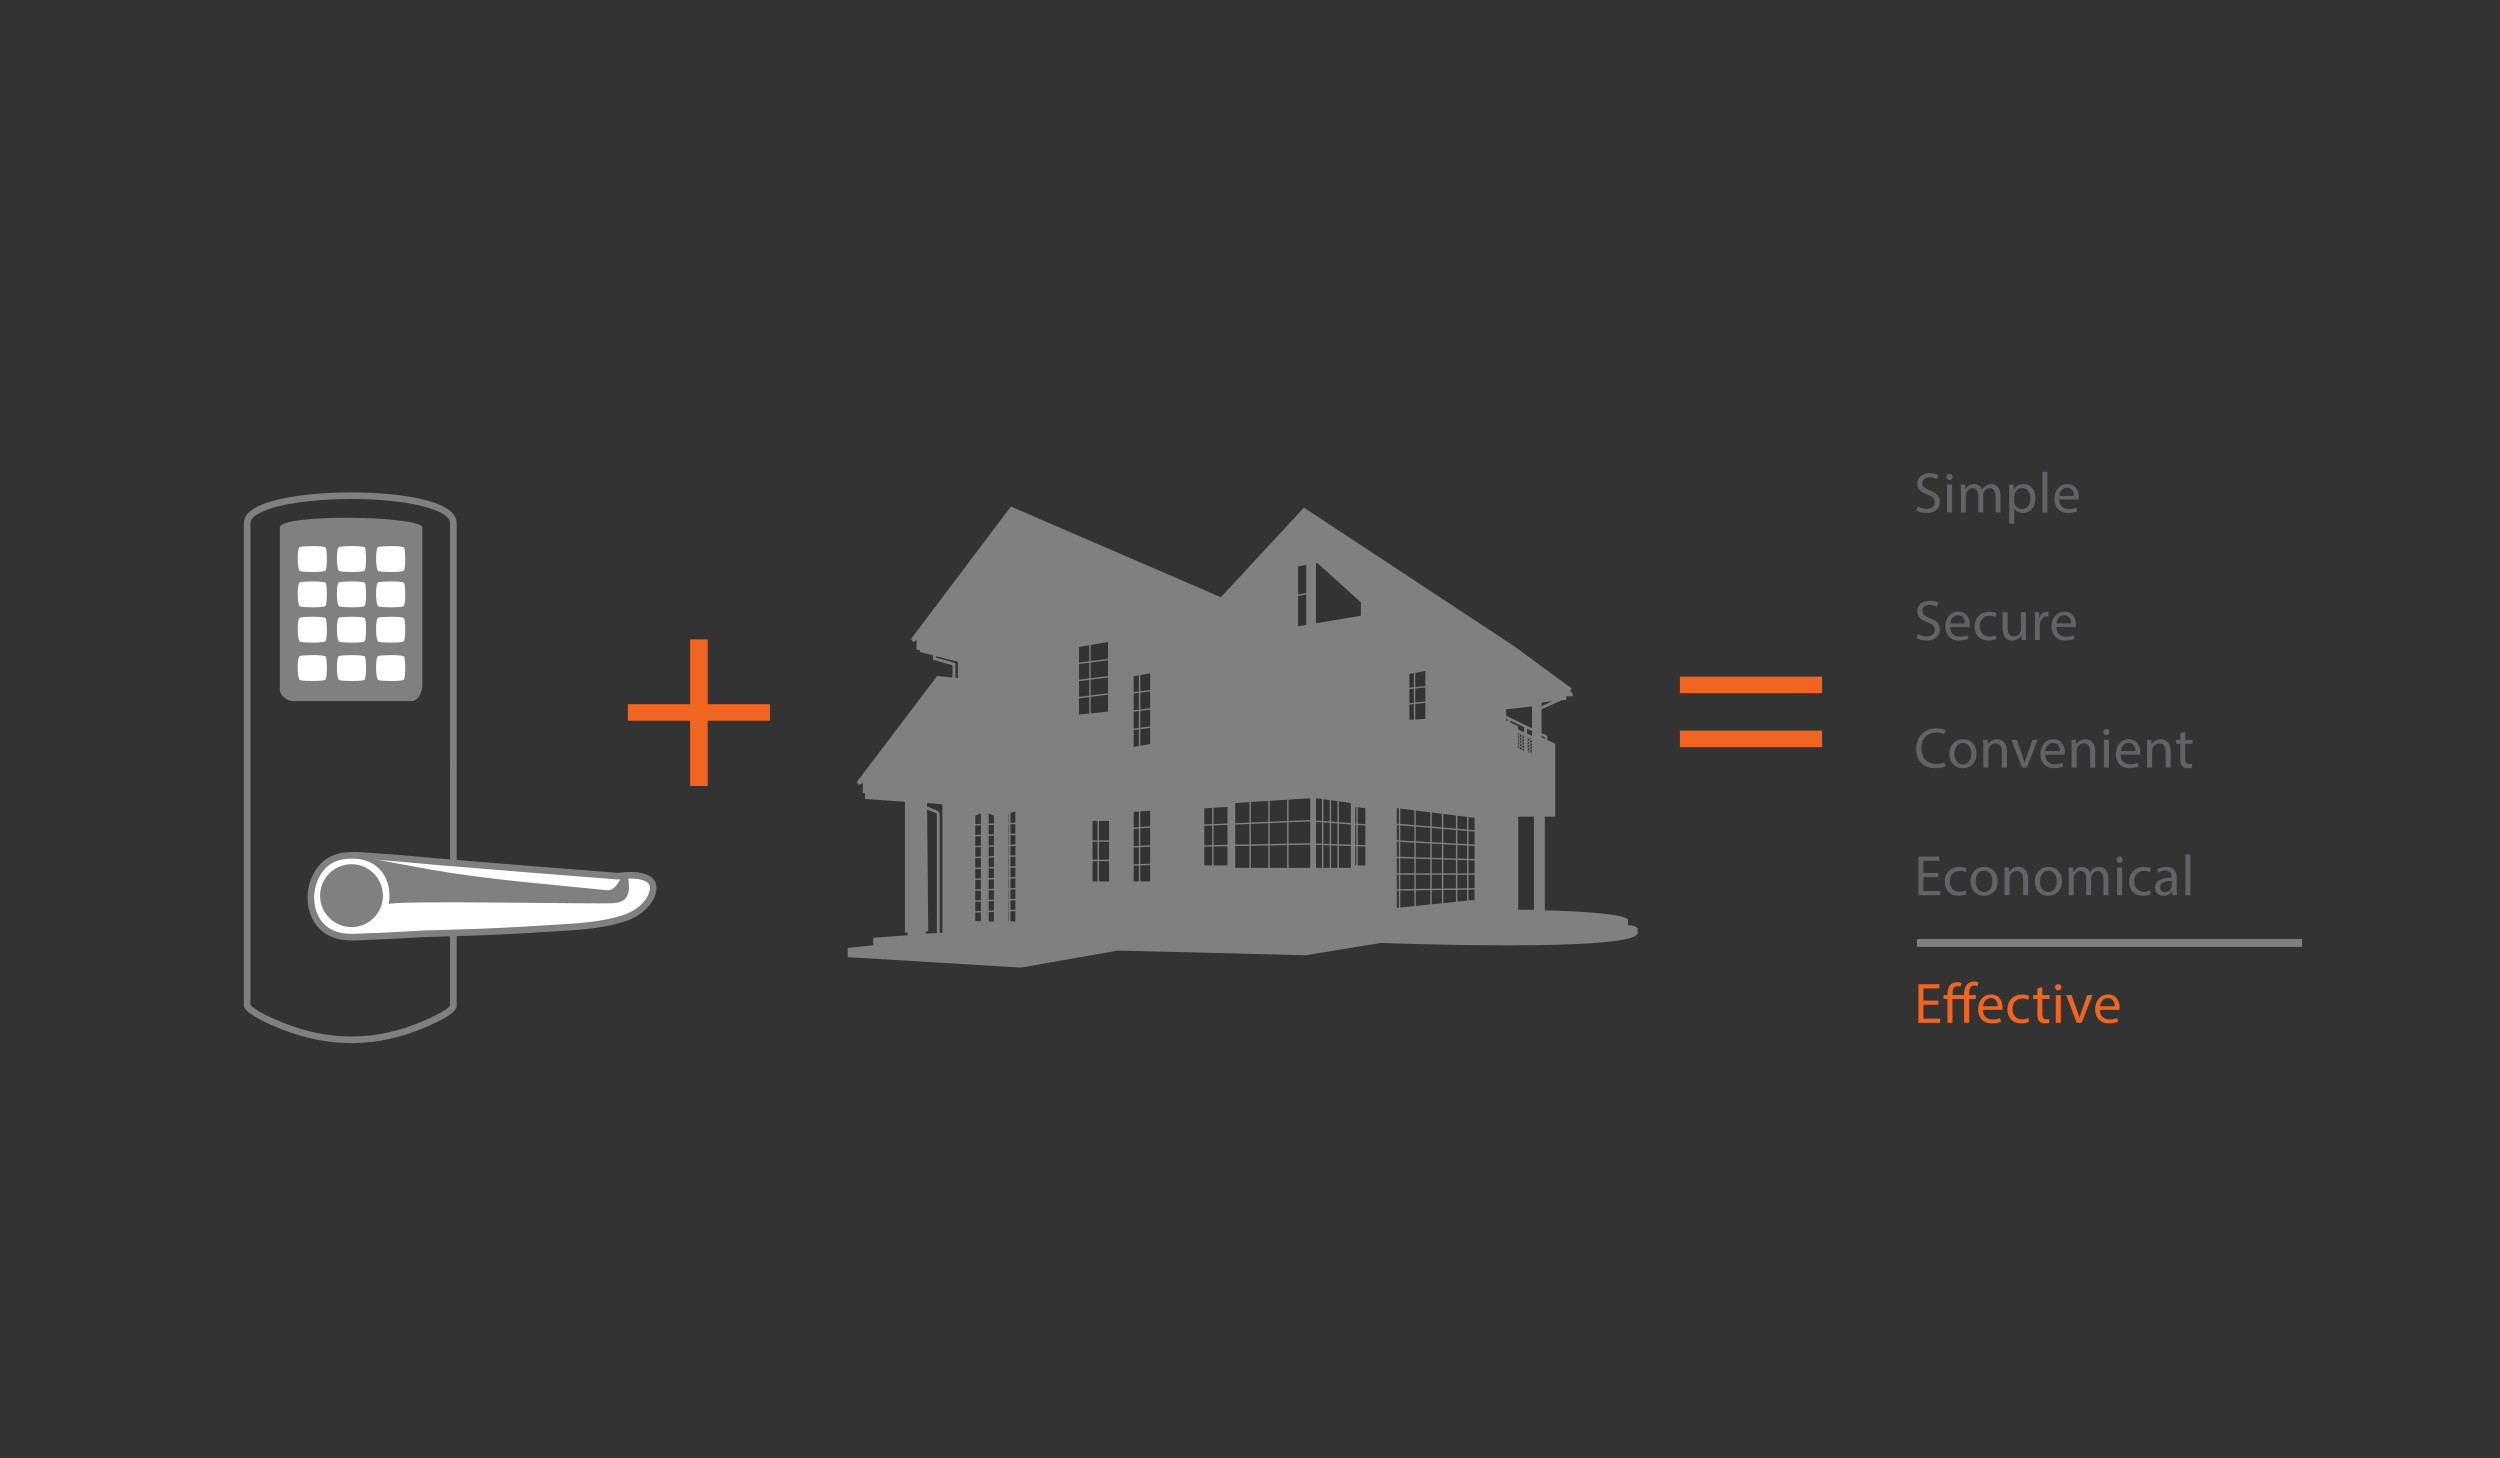 <?xml version="1.0" encoding="utf-8"?>
<!-- Generator: Adobe Illustrator 16.0.0, SVG Export Plug-In . SVG Version: 6.00 Build 0)  -->
<!DOCTYPE svg PUBLIC "-//W3C//DTD SVG 1.1//EN" "http://www.w3.org/Graphics/SVG/1.1/DTD/svg11.dtd">
<svg version="1.1" id="Layer_1" xmlns="http://www.w3.org/2000/svg" xmlns:xlink="http://www.w3.org/1999/xlink" viewBox="0 0 960 560" xml:space="preserve">
<rect x="0" y="0" width="960" height="560" fill="#333333" stroke="none"/>
<g>
	<path fill="#626366" d="M736.41,194.432c0.859,0.528,2.113,0.968,3.434,0.968c1.957,0,3.102-1.034,3.102-2.53
		c0-1.386-0.791-2.178-2.795-2.948c-2.42-0.858-3.916-2.112-3.916-4.203c0-2.311,1.914-4.027,4.797-4.027
		c1.518,0,2.619,0.352,3.279,0.726l-0.529,1.563c-0.484-0.264-1.475-0.704-2.816-0.704c-2.023,0-2.793,1.21-2.793,2.222
		c0,1.386,0.9,2.068,2.947,2.86c2.508,0.968,3.785,2.178,3.785,4.356c0,2.289-1.695,4.269-5.193,4.269
		c-1.43,0-2.992-0.418-3.785-0.946L736.41,194.432z"/>
	<path fill="#626366" d="M749.809,183.123c0.021,0.66-0.461,1.188-1.232,1.188c-0.682,0-1.166-0.528-1.166-1.188
		c0-0.682,0.506-1.21,1.211-1.21C749.348,181.913,749.809,182.44,749.809,183.123z M747.652,196.765v-10.649h1.938v10.649H747.652z"
		/>
	<path fill="#626366" d="M752.998,188.998c0-1.1-0.021-2.002-0.088-2.882h1.695l0.088,1.716h0.064
		c0.596-1.012,1.586-1.958,3.346-1.958c1.451,0,2.553,0.88,3.014,2.134h0.045c0.33-0.594,0.748-1.056,1.188-1.386
		c0.639-0.484,1.342-0.748,2.354-0.748c1.408,0,3.5,0.924,3.5,4.621v6.271h-1.893v-6.029c0-2.046-0.748-3.278-2.311-3.278
		c-1.1,0-1.959,0.814-2.289,1.76c-0.088,0.264-0.154,0.616-0.154,0.968v6.579h-1.891v-6.381c0-1.694-0.748-2.926-2.223-2.926
		c-1.211,0-2.09,0.968-2.398,1.936c-0.109,0.286-0.154,0.616-0.154,0.946v6.425h-1.893V188.998z"/>
	<path fill="#626366" d="M771.545,189.592c0-1.364-0.045-2.464-0.088-3.477h1.738l0.088,1.826h0.043
		c0.793-1.298,2.047-2.068,3.785-2.068c2.574,0,4.51,2.178,4.51,5.413c0,3.829-2.332,5.721-4.84,5.721
		c-1.408,0-2.641-0.616-3.279-1.672h-0.043v5.787h-1.914V189.592z M773.459,192.43c0,0.286,0.043,0.55,0.088,0.792
		c0.352,1.342,1.518,2.266,2.904,2.266c2.047,0,3.234-1.672,3.234-4.114c0-2.134-1.123-3.961-3.168-3.961
		c-1.32,0-2.553,0.946-2.928,2.398c-0.064,0.242-0.131,0.528-0.131,0.792V192.43z"/>
	<path fill="#626366" d="M784.26,181.143h1.938v15.622h-1.938V181.143z"/>
	<path fill="#626366" d="M790.729,191.792c0.043,2.618,1.715,3.696,3.652,3.696c1.385,0,2.223-0.242,2.947-0.55l0.33,1.386
		c-0.682,0.308-1.848,0.66-3.541,0.66c-3.279,0-5.238-2.157-5.238-5.369s1.893-5.743,4.996-5.743c3.477,0,4.4,3.059,4.4,5.017
		c0,0.396-0.045,0.704-0.066,0.902H790.729z M796.404,190.406c0.021-1.232-0.506-3.146-2.684-3.146
		c-1.959,0-2.816,1.804-2.971,3.146H796.404z"/>
	<path fill="#626366" d="M736.41,243.432c0.859,0.528,2.113,0.968,3.434,0.968c1.957,0,3.102-1.034,3.102-2.53
		c0-1.386-0.791-2.178-2.795-2.948c-2.42-0.858-3.916-2.112-3.916-4.203c0-2.311,1.914-4.027,4.797-4.027
		c1.518,0,2.619,0.352,3.279,0.726l-0.529,1.563c-0.484-0.264-1.475-0.704-2.816-0.704c-2.023,0-2.793,1.21-2.793,2.222
		c0,1.386,0.9,2.068,2.947,2.86c2.508,0.968,3.785,2.178,3.785,4.356c0,2.289-1.695,4.269-5.193,4.269
		c-1.43,0-2.992-0.418-3.785-0.946L736.41,243.432z"/>
	<path fill="#626366" d="M748.863,240.792c0.043,2.618,1.715,3.696,3.652,3.696c1.385,0,2.223-0.242,2.947-0.55l0.33,1.386
		c-0.682,0.308-1.848,0.66-3.541,0.66c-3.279,0-5.238-2.157-5.238-5.369s1.893-5.743,4.996-5.743c3.477,0,4.4,3.059,4.4,5.017
		c0,0.396-0.045,0.704-0.066,0.902H748.863z M754.539,239.406c0.021-1.232-0.506-3.146-2.684-3.146
		c-1.959,0-2.816,1.804-2.971,3.146H754.539z"/>
	<path fill="#626366" d="M766.596,245.369c-0.506,0.264-1.629,0.616-3.059,0.616c-3.213,0-5.303-2.179-5.303-5.435
		c0-3.278,2.244-5.655,5.721-5.655c1.145,0,2.156,0.286,2.684,0.55l-0.439,1.496c-0.463-0.264-1.188-0.506-2.244-0.506
		c-2.443,0-3.764,1.804-3.764,4.026c0,2.464,1.586,3.982,3.697,3.982c1.1,0,1.826-0.286,2.377-0.528L766.596,245.369z"/>
	<path fill="#626366" d="M777.969,242.86c0,1.1,0.021,2.068,0.088,2.904h-1.715l-0.111-1.738h-0.043
		c-0.506,0.858-1.629,1.98-3.521,1.98c-1.672,0-3.674-0.924-3.674-4.665v-6.227h1.936v5.896c0,2.024,0.617,3.389,2.377,3.389
		c1.299,0,2.199-0.902,2.553-1.76c0.109-0.286,0.176-0.638,0.176-0.99v-6.535h1.936V242.86z"/>
	<path fill="#626366" d="M781.379,238.438c0-1.254-0.023-2.332-0.088-3.322h1.693l0.066,2.09h0.088
		c0.484-1.43,1.65-2.333,2.947-2.333c0.221,0,0.375,0.022,0.551,0.066v1.826c-0.197-0.044-0.396-0.066-0.66-0.066
		c-1.363,0-2.332,1.034-2.596,2.486c-0.045,0.264-0.088,0.572-0.088,0.902v5.677h-1.914V238.438z"/>
	<path fill="#626366" d="M789.629,240.792c0.043,2.618,1.715,3.696,3.652,3.696c1.385,0,2.223-0.242,2.947-0.55l0.33,1.386
		c-0.682,0.308-1.848,0.66-3.541,0.66c-3.279,0-5.238-2.157-5.238-5.369s1.893-5.743,4.996-5.743c3.477,0,4.4,3.059,4.4,5.017
		c0,0.396-0.045,0.704-0.066,0.902H789.629z M795.305,239.406c0.021-1.232-0.506-3.146-2.684-3.146
		c-1.959,0-2.816,1.804-2.971,3.146H795.305z"/>
	<path fill="#626366" d="M747.039,294.281c-0.705,0.352-2.113,0.703-3.918,0.703c-4.18,0-7.326-2.641-7.326-7.503
		c0-4.643,3.146-7.789,7.744-7.789c1.85,0,3.016,0.396,3.521,0.66l-0.463,1.563c-0.727-0.353-1.76-0.616-2.992-0.616
		c-3.477,0-5.787,2.223-5.787,6.117c0,3.63,2.09,5.963,5.699,5.963c1.166,0,2.354-0.242,3.125-0.617L747.039,294.281z"/>
	<path fill="#626366" d="M758.961,289.352c0,3.939-2.727,5.655-5.303,5.655c-2.881,0-5.104-2.112-5.104-5.479
		c0-3.564,2.332-5.654,5.281-5.654C756.895,283.873,758.961,286.096,758.961,289.352z M750.512,289.462
		c0,2.333,1.344,4.093,3.236,4.093c1.848,0,3.234-1.738,3.234-4.137c0-1.805-0.902-4.093-3.191-4.093
		S750.512,287.438,750.512,289.462z"/>
	<path fill="#626366" d="M761.602,286.998c0-1.101-0.023-2.003-0.088-2.883h1.715l0.111,1.76h0.043
		c0.529-1.012,1.76-2.002,3.521-2.002c1.473,0,3.762,0.881,3.762,4.533v6.358h-1.936v-6.139c0-1.716-0.639-3.146-2.465-3.146
		c-1.275,0-2.266,0.901-2.596,1.979c-0.088,0.242-0.133,0.572-0.133,0.902v6.403h-1.936V286.998z"/>
	<path fill="#626366" d="M774.471,284.115l2.09,5.984c0.354,0.969,0.639,1.849,0.859,2.729h0.066c0.24-0.88,0.549-1.76,0.9-2.729
		l2.068-5.984h2.025l-4.182,10.649h-1.848l-4.049-10.649H774.471z"/>
	<path fill="#626366" d="M785.361,289.792c0.043,2.618,1.715,3.696,3.652,3.696c1.385,0,2.223-0.242,2.947-0.55l0.33,1.386
		c-0.682,0.309-1.848,0.66-3.541,0.66c-3.279,0-5.238-2.156-5.238-5.369c0-3.212,1.893-5.742,4.996-5.742
		c3.477,0,4.4,3.059,4.4,5.017c0,0.396-0.045,0.704-0.066,0.902H785.361z M791.037,288.406c0.021-1.232-0.506-3.146-2.684-3.146
		c-1.959,0-2.816,1.804-2.971,3.146H791.037z"/>
	<path fill="#626366" d="M795.502,286.998c0-1.101-0.021-2.003-0.088-2.883h1.717l0.109,1.76h0.045
		c0.527-1.012,1.76-2.002,3.52-2.002c1.475,0,3.764,0.881,3.764,4.533v6.358h-1.938v-6.139c0-1.716-0.637-3.146-2.465-3.146
		c-1.275,0-2.266,0.901-2.596,1.979c-0.088,0.242-0.131,0.572-0.131,0.902v6.403h-1.938V286.998z"/>
	<path fill="#626366" d="M810.066,281.123c0.021,0.66-0.461,1.188-1.232,1.188c-0.682,0-1.166-0.527-1.166-1.188
		c0-0.683,0.506-1.21,1.211-1.21C809.605,279.913,810.066,280.44,810.066,281.123z M807.91,294.765v-10.649h1.938v10.649H807.91z"/>
	<path fill="#626366" d="M814.334,289.792c0.045,2.618,1.717,3.696,3.652,3.696c1.387,0,2.223-0.242,2.949-0.55l0.33,1.386
		c-0.682,0.309-1.848,0.66-3.543,0.66c-3.279,0-5.236-2.156-5.236-5.369c0-3.212,1.893-5.742,4.994-5.742
		c3.477,0,4.4,3.059,4.4,5.017c0,0.396-0.043,0.704-0.066,0.902H814.334z M820.012,288.406c0.021-1.232-0.506-3.146-2.686-3.146
		c-1.957,0-2.816,1.804-2.971,3.146H820.012z"/>
	<path fill="#626366" d="M824.477,286.998c0-1.101-0.023-2.003-0.088-2.883h1.715l0.111,1.76h0.043
		c0.529-1.012,1.76-2.002,3.521-2.002c1.473,0,3.762,0.881,3.762,4.533v6.358h-1.936v-6.139c0-1.716-0.639-3.146-2.465-3.146
		c-1.275,0-2.266,0.901-2.596,1.979c-0.088,0.242-0.133,0.572-0.133,0.902v6.403h-1.936V286.998z"/>
	<path fill="#626366" d="M839.129,281.057v3.059h2.771v1.475h-2.771v5.742c0,1.32,0.373,2.068,1.451,2.068
		c0.506,0,0.881-0.066,1.123-0.132l0.088,1.452c-0.375,0.154-0.969,0.264-1.717,0.264c-0.902,0-1.627-0.285-2.09-0.814
		c-0.551-0.571-0.748-1.518-0.748-2.771v-5.809h-1.65v-1.475h1.65v-2.553L839.129,281.057z"/>
	<path fill="#626366" d="M744.354,336.812h-5.764v5.347h6.424v1.606h-8.34v-14.83h8.01v1.606h-6.094v4.687h5.764V336.812z"/>
	<path fill="#626366" d="M755.133,343.369c-0.506,0.264-1.627,0.615-3.059,0.615c-3.211,0-5.303-2.178-5.303-5.435
		c0-3.278,2.244-5.655,5.721-5.655c1.145,0,2.156,0.287,2.686,0.551l-0.439,1.496c-0.463-0.264-1.189-0.506-2.246-0.506
		c-2.441,0-3.762,1.805-3.762,4.026c0,2.464,1.584,3.982,3.697,3.982c1.1,0,1.826-0.286,2.375-0.528L755.133,343.369z"/>
	<path fill="#626366" d="M767.102,338.352c0,3.939-2.729,5.655-5.303,5.655c-2.883,0-5.105-2.112-5.105-5.479
		c0-3.564,2.334-5.654,5.281-5.654C765.033,332.873,767.102,335.096,767.102,338.352z M758.652,338.462
		c0,2.333,1.342,4.093,3.234,4.093c1.848,0,3.234-1.738,3.234-4.137c0-1.805-0.902-4.093-3.189-4.093
		C759.643,334.325,758.652,336.438,758.652,338.462z"/>
	<path fill="#626366" d="M769.74,335.998c0-1.101-0.021-2.003-0.088-2.883h1.717l0.109,1.76h0.045
		c0.527-1.012,1.76-2.002,3.52-2.002c1.475,0,3.764,0.881,3.764,4.533v6.358h-1.938v-6.139c0-1.716-0.637-3.146-2.465-3.146
		c-1.275,0-2.266,0.901-2.596,1.979c-0.088,0.242-0.131,0.572-0.131,0.902v6.403h-1.938V335.998z"/>
	<path fill="#626366" d="M791.785,338.352c0,3.939-2.727,5.655-5.303,5.655c-2.881,0-5.104-2.112-5.104-5.479
		c0-3.564,2.332-5.654,5.281-5.654C789.719,332.873,791.785,335.096,791.785,338.352z M783.336,338.462
		c0,2.333,1.344,4.093,3.236,4.093c1.848,0,3.234-1.738,3.234-4.137c0-1.805-0.902-4.093-3.191-4.093
		S783.336,336.438,783.336,338.462z"/>
	<path fill="#626366" d="M794.424,335.998c0-1.101-0.021-2.003-0.088-2.883h1.695l0.088,1.717h0.064
		c0.596-1.013,1.586-1.959,3.346-1.959c1.451,0,2.553,0.881,3.014,2.135h0.045c0.33-0.595,0.748-1.057,1.188-1.387
		c0.639-0.484,1.342-0.748,2.354-0.748c1.408,0,3.5,0.924,3.5,4.621v6.271h-1.893v-6.028c0-2.047-0.748-3.279-2.311-3.279
		c-1.1,0-1.959,0.814-2.289,1.761c-0.088,0.264-0.154,0.616-0.154,0.968v6.579h-1.891v-6.381c0-1.694-0.748-2.927-2.223-2.927
		c-1.211,0-2.09,0.969-2.398,1.937c-0.109,0.286-0.154,0.616-0.154,0.946v6.425h-1.893V335.998z"/>
	<path fill="#626366" d="M815.127,330.123c0.021,0.66-0.463,1.188-1.232,1.188c-0.682,0-1.166-0.527-1.166-1.188
		c0-0.683,0.506-1.211,1.209-1.211C814.664,328.912,815.127,329.44,815.127,330.123z M812.971,343.765v-10.649h1.936v10.649H812.971
		z"/>
	<path fill="#626366" d="M825.906,343.369c-0.506,0.264-1.627,0.615-3.059,0.615c-3.211,0-5.303-2.178-5.303-5.435
		c0-3.278,2.244-5.655,5.721-5.655c1.145,0,2.156,0.287,2.686,0.551l-0.439,1.496c-0.463-0.264-1.189-0.506-2.246-0.506
		c-2.441,0-3.762,1.805-3.762,4.026c0,2.464,1.584,3.982,3.697,3.982c1.1,0,1.826-0.286,2.375-0.528L825.906,343.369z"/>
	<path fill="#626366" d="M834.268,343.765l-0.154-1.343h-0.066c-0.594,0.837-1.738,1.585-3.256,1.585
		c-2.156,0-3.256-1.519-3.256-3.059c0-2.574,2.287-3.982,6.402-3.96v-0.221c0-0.88-0.242-2.465-2.42-2.465
		c-0.99,0-2.025,0.309-2.773,0.793l-0.439-1.276c0.879-0.572,2.156-0.946,3.498-0.946c3.256,0,4.049,2.223,4.049,4.356v3.983
		c0,0.924,0.043,1.826,0.176,2.552H834.268z M833.98,338.33c-2.111-0.045-4.51,0.33-4.51,2.398c0,1.254,0.836,1.848,1.826,1.848
		c1.387,0,2.266-0.88,2.574-1.781c0.066-0.199,0.109-0.419,0.109-0.617V338.33z"/>
	<path fill="#626366" d="M839.172,328.143h1.938v15.622h-1.938V328.143z"/>
	<path fill="#F16522" d="M744.354,385.812h-5.764v5.347h6.424v1.606h-8.34v-14.83h8.01v1.606h-6.094v4.687h5.764V385.812z"/>
	<path fill="#F16522" d="M754.209,392.765v-9.175h-4.467v9.175h-1.914v-9.175h-1.496v-1.475h1.496v-0.352
		c0-1.497,0.352-2.795,1.188-3.631c0.617-0.616,1.496-0.99,2.686-0.99c0.615,0,1.188,0.197,1.518,0.374l-0.396,1.431
		c-0.285-0.133-0.703-0.265-1.143-0.265c-1.52,0-1.938,1.298-1.938,2.97v0.463h4.467v-0.506c0-1.496,0.352-2.861,1.254-3.719
		c0.727-0.704,1.695-0.99,2.574-0.99c0.705,0,1.277,0.154,1.65,0.309l-0.242,1.496c-0.307-0.133-0.682-0.242-1.254-0.242
		c-1.629,0-2.068,1.452-2.068,3.08v0.572h2.574v1.475h-2.553v9.175H754.209z"/>
	<path fill="#F16522" d="M761.447,387.792c0.043,2.618,1.715,3.696,3.652,3.696c1.385,0,2.223-0.242,2.947-0.55l0.33,1.386
		c-0.682,0.309-1.848,0.66-3.541,0.66c-3.279,0-5.238-2.156-5.238-5.369c0-3.212,1.893-5.742,4.996-5.742
		c3.477,0,4.4,3.059,4.4,5.017c0,0.396-0.045,0.704-0.066,0.902H761.447z M767.123,386.406c0.021-1.232-0.506-3.146-2.684-3.146
		c-1.959,0-2.816,1.804-2.971,3.146H767.123z"/>
	<path fill="#F16522" d="M779.18,392.369c-0.506,0.264-1.629,0.615-3.059,0.615c-3.213,0-5.303-2.178-5.303-5.435
		c0-3.278,2.244-5.655,5.721-5.655c1.145,0,2.156,0.287,2.684,0.551l-0.439,1.496c-0.463-0.264-1.188-0.506-2.244-0.506
		c-2.443,0-3.764,1.805-3.764,4.026c0,2.464,1.586,3.982,3.697,3.982c1.1,0,1.826-0.286,2.377-0.528L779.18,392.369z"/>
	<path fill="#F16522" d="M784.26,379.057v3.059h2.773v1.475h-2.773v5.742c0,1.32,0.375,2.068,1.453,2.068
		c0.506,0,0.879-0.066,1.121-0.132l0.088,1.452c-0.373,0.154-0.967,0.264-1.715,0.264c-0.902,0-1.629-0.285-2.092-0.814
		c-0.549-0.571-0.748-1.518-0.748-2.771v-5.809h-1.648v-1.475h1.648v-2.553L784.26,379.057z"/>
	<path fill="#F16522" d="M791.564,379.123c0.021,0.66-0.463,1.188-1.232,1.188c-0.682,0-1.166-0.527-1.166-1.188
		c0-0.683,0.506-1.211,1.209-1.211C791.102,377.912,791.564,378.44,791.564,379.123z M789.408,392.765v-10.649h1.936v10.649H789.408
		z"/>
	<path fill="#F16522" d="M795.502,382.115l2.09,5.984c0.354,0.969,0.639,1.849,0.859,2.729h0.066c0.24-0.88,0.549-1.76,0.9-2.729
		l2.068-5.984h2.025l-4.182,10.649h-1.848l-4.049-10.649H795.502z"/>
	<path fill="#F16522" d="M806.393,387.792c0.043,2.618,1.715,3.696,3.652,3.696c1.385,0,2.223-0.242,2.947-0.55l0.33,1.386
		c-0.682,0.309-1.848,0.66-3.541,0.66c-3.279,0-5.238-2.156-5.238-5.369c0-3.212,1.893-5.742,4.996-5.742
		c3.477,0,4.4,3.059,4.4,5.017c0,0.396-0.045,0.704-0.066,0.902H806.393z M812.068,386.406c0.021-1.232-0.506-3.146-2.684-3.146
		c-1.959,0-2.816,1.804-2.971,3.146H812.068z"/>
</g>
<path fill="#808080" d="M625.101,355.262v-2.09c0,0,1.191-2.714-31.899-3.615v-35.947h4.038v-27.998l-3.074-1.455v-1.625
	l-2.218-1.08v-9.095l7.749-3.425l1.723-0.176v-1.392h2.51v-0.976l-1.115-1.116l0.835-0.834l-22.427-16.439l-80.517-53.071
	l-31.897,34.406l-80.655-34.826l-38.304,50.846l0.834,1.253l1.253-0.833v3.761h1.253v0.833l5.104,1.313v1.229
	c0,0.245,0.162,0.464,0.402,0.532c0,0,6.351,1.809,7.07,2.015c0,0.484,0,3.06,0,4.73l-5.888-0.624l-30.926,40.814l1.044,1.048
	l1.324-0.909v4.04h0.834v2.229l15.325,1.114v50.289l1.042-0.028v0.981l-13.204,0.975v2.887l-9.799,0.974v3.567l66.535,4.017
	l37.19-6.548l72.019,1.812l28.978-4.737c0,0,98.621,3.764,98.621-3.898v-1.811C627.772,355.267,625.101,355.262,625.101,355.262z
	 M591.947,269.734l4.182-0.432c-1.409,0.621-2.937,1.295-4.182,1.847V269.734z M359.744,313.07v45.238l-4.258,0.192v-0.87
	l0.953-0.088l-0.417-46.631l3.4,1.347C359.767,312.393,359.747,313.031,359.744,313.07z M361.874,358.213l-1.025,0.047v-45.15
	c0.034-0.535-0.136-1.535-1.027-1.881l-3.811-1.51l-0.014-1.379l5.877,0.535V358.213z M367.814,260.401l-0.941-0.103v-5.261
	c0-0.247-0.163-0.465-0.401-0.535c0,0-6.353-1.807-7.072-2.009c0-0.156,0-0.347,0-0.526l8.415,2.163V260.401z M376.656,353.746
	l-2.153-0.059v-3.242l2.153-0.072V353.746z M376.656,349.813l-2.153,0.075v-3.618l2.153-0.081V349.813z M376.656,345.631
	l-2.153,0.081v-3.619l2.153-0.079V345.631z M376.656,341.453l-2.153,0.079v-3.62l2.153-0.08V341.453z M376.656,337.275l-2.153,0.078
	v-3.621l2.153-0.078V337.275z M376.656,333.098l-2.153,0.076v-3.619l2.153-0.079V333.098z M376.656,328.914l-2.153,0.082v-3.622
	l2.153-0.075V328.914z M376.656,324.737l-2.153,0.079v-3.621l2.153-0.08V324.737z M376.656,320.559l-2.153,0.08v-3.622l2.153-0.079
	V320.559z M376.656,316.381l-2.153,0.076v-3.225c0.765-0.396,1.487-0.658,2.153-0.807V316.381z M379.1,353.813l-0.017-0.002v-3.527
	h0.017V353.813z M379.1,349.724h-0.017v-3.622h0.017V349.724z M379.1,345.545h-0.017v-3.617l0.017-0.002V345.545z M379.1,341.364
	l-0.017,0.003v-3.621h0.017V341.364z M379.1,337.188h-0.017v-3.619h0.017V337.188z M379.1,333.008h-0.017v-3.622h0.017V333.008z
	 M379.1,328.829h-0.017v-3.621h0.017V328.829z M379.1,324.649l-0.017,0.002v-3.622h0.017V324.649z M379.1,320.472h-0.017v-3.62
	l0.017-0.002V320.472z M379.1,316.291h-0.017v-3.971c0.005,0.004,0.012,0.008,0.017,0.008V316.291z M381.67,353.881l-2.013-0.055
	v-3.563l2.013-0.078V353.881z M381.67,349.629l-2.013,0.074v-3.62l2.013-0.074V349.629z M381.67,345.452l-2.013,0.072v-3.618
	l2.013-0.078V345.452z M381.67,341.274l-2.013,0.072v-3.622l2.013-0.074V341.274z M381.67,337.096l-2.013,0.07v-3.619l2.013-0.076
	V337.096z M381.67,332.916l-2.013,0.07v-3.621l2.013-0.072V332.916z M381.67,328.736l-2.013,0.072v-3.619l2.013-0.074V328.736z
	 M381.67,324.559l-2.013,0.072v-3.622l2.013-0.072V324.559z M381.67,320.378l-2.013,0.072v-3.619l2.013-0.073V320.378z
	 M381.67,316.197l-2.013,0.074v-3.828c0.908,0.215,1.603,0.575,2.013,0.852V316.197z M387.46,353.763l-0.149-0.003v-3.776
	l0.149-0.007V353.763z M387.46,349.424l-0.149,0.003v-3.622l0.149-0.006V349.424z M387.46,345.24l-0.149,0.007v-3.62l0.149-0.002
	V345.24z M387.46,341.063l-0.149,0.005v-3.622l0.149-0.005V341.063z M387.46,336.885l-0.149,0.004v-3.618l0.149-0.007V336.885z
	 M387.46,332.707l-0.149,0.004v-3.622l0.149-0.007V332.707z M387.46,328.525l-0.149,0.006v-3.62l0.149-0.006V328.525z
	 M387.46,324.35l-0.149,0.003v-3.622l0.149-0.005V324.35z M387.46,320.169l-0.149,0.005v-3.621l0.149-0.006V320.169z
	 M387.46,315.992l-0.149,0.004v-3.358c0.05-0.026,0.099-0.047,0.149-0.078V315.992z M389.902,353.829l-1.885-0.052v-3.818
	l1.885-0.07V353.829z M389.902,349.33l-1.885,0.068v-3.617l1.885-0.069V349.33z M389.902,345.155l-1.885,0.066v-3.621l1.885-0.068
	V345.155z M389.902,340.973l-1.885,0.069v-3.621l1.885-0.067V340.973z M389.902,336.797l-1.885,0.067v-3.622l1.885-0.068V336.797z
	 M389.902,332.617l-1.885,0.066v-3.619l1.885-0.068V332.617z M389.902,328.439l-1.885,0.066v-3.621l1.885-0.068V328.439z
	 M389.902,324.258l-1.885,0.068v-3.621l1.885-0.066V324.258z M389.902,320.078l-1.885,0.07v-3.622l1.885-0.067V320.078z
	 M389.902,315.9l-1.885,0.067v-3.702c0.666-0.321,1.295-0.531,1.885-0.664V315.9z M418.816,247.664l6.668-1.146v6.472l-6.668,0.851
	V247.664z M418.816,254.395l6.668-0.851v6.043l-6.668,0.85V254.395z M418.816,260.997l6.668-0.854v6.044l-6.668,0.851V260.997z
	 M418.265,273.984l-3.923,0.39v-6.209l3.923-0.502V273.984z M418.265,267.107l-3.923,0.5v-6.04l3.923-0.501V267.107z
	 M418.265,260.508l-3.923,0.503v-6.044l3.923-0.501V260.508z M418.265,253.908l-3.923,0.499v-5.974l3.923-0.674V253.908z
	 M418.816,267.595l6.668-0.853v6.518l-6.668,0.665V267.595z M421.447,338.455h-1.904v-7.787h1.904V338.455z M421.447,330.115h-1.904
	v-6.876h1.904V330.115z M421.447,322.688h-1.904v-7.455h1.904V322.688z M425.858,338.455h-3.854v-7.787h3.854V338.455z
	 M425.858,330.115h-3.854v-6.876h3.854V330.115z M425.858,322.688h-3.854v-7.455h3.854V322.688z M498.478,217.494l3.112-0.529
	v10.644l-3.112,0.712V217.494z M498.478,228.893l3.112-0.713v11.775l-3.112,0.524V228.893z M437.329,338.455h-1.999v-5.99
	l1.999-0.088V338.455z M437.329,331.823l-1.999,0.089v-6.455l1.999-0.091V331.823z M437.329,324.813l-1.999,0.09v-6.58l1.999-0.157
	V324.813z M437.329,317.611l-1.999,0.155v-6.03l1.999-0.127V317.611z M437.329,286.468l-1.999,0.353v-6.501l1.999-0.256V286.468z
	 M437.329,279.506l-1.999,0.256v-6.445l1.999-0.255V279.506z M437.329,272.505l-1.999,0.255v-6.447l1.999-0.255V272.505z
	 M437.329,265.503l-1.999,0.256v-6.058l1.999-0.353V265.503z M441.645,338.455h-3.76v-6.104l3.76-0.164V338.455z M441.645,331.635
	l-3.76,0.166v-6.46l3.76-0.172V331.635z M441.645,324.617l-3.76,0.172v-6.666l3.76-0.293V324.617z M441.645,317.276l-3.76,0.292
	v-5.994l3.76-0.238V317.276z M441.645,285.705l-3.76,0.662v-6.375l3.76-0.478V285.705z M441.645,278.956l-3.76,0.481v-6.444
	l3.76-0.484V278.956z M441.645,271.952l-3.76,0.481v-6.445l3.76-0.48V271.952z M441.645,264.952l-3.76,0.479v-6.18l3.76-0.665
	V264.952z M465.468,332.324h-3.021v-7.201l3.021-0.057V332.324z M465.468,324.508l-3.021,0.057v-7.426l3.021-0.125V324.508z
	 M465.468,316.454l-3.021,0.127v-6.174l3.021-0.191V316.454z M471.361,332.324h-5.34v-7.268l5.34-0.102V332.324z M471.361,324.398
	l-5.34,0.1v-7.509l5.34-0.222V324.398z M471.361,316.208l-5.34,0.226v-6.251l5.34-0.333V316.208z M479.769,333.25h-5.437v-8.35
	l5.437-0.104V333.25z M479.769,324.238l-5.437,0.102v-7.699l5.437-0.225V324.238z M479.769,315.857l-5.437,0.229v-7.723l5.437-0.352
	V315.857z M487.01,333.25h-6.688v-8.463l6.688-0.129V333.25z M487.01,324.102l-6.688,0.125v-7.836l6.688-0.278V324.102z
	 M487.01,315.556l-6.688,0.28v-7.86l6.688-0.429V315.556z M494.254,333.25h-6.684v-8.602l6.684-0.124V333.25z M494.254,323.963
	l-6.684,0.129v-8.005l6.684-0.28V323.963z M494.254,315.251l-6.684,0.28v-8.021l6.684-0.432V315.251z M503.122,333.25h-8.312v-8.737
	l8.255-0.159l0.057,0.003V333.25z M503.122,323.799l-0.051-0.002l-8.261,0.157v-8.167l8.247-0.348l0.064,0.004V323.799z
	 M503.122,314.884l-0.057-0.001l-8.255,0.346v-8.186l8.312-0.537V314.884z M505.306,216.336l0.555-0.096l16.715,15.046v5.151
	l-17.27,2.896V216.336z M507.625,333.25h-2.274v-8.818l2.274,0.078V333.25z M507.625,323.951l-2.274-0.078v-8.261l2.274,0.171
	V323.951z M507.625,315.226l-2.274-0.172v-8.548l2.274,0.316V315.226z M510.6,333.25h-2.414v-8.722l2.414,0.081V333.25z
	 M510.6,324.054l-2.414-0.084v-8.146l2.414,0.182V324.054z M510.6,315.451l-2.414-0.184v-8.365l2.414,0.334V315.451z
	 M513.572,333.25h-2.416v-8.619l2.416,0.08V333.25z M513.572,324.156l-2.416-0.082v-8.025l2.416,0.18V324.156z M513.572,315.672
	l-2.416-0.182v-8.178l2.416,0.335V315.672z M518.725,333.25h-4.597v-8.52l4.597,0.154V333.25z M518.725,324.33l-4.597-0.156v-7.902
	l4.597,0.344V324.33z M518.725,316.061l-4.597-0.347v-7.989l4.597,0.639V316.061z M520.814,332.324h-0.422v-7.379l0.422,0.012
	V332.324z M520.814,324.398l-0.422-0.013v-7.642l0.422,0.031V324.398z M520.814,316.215l-0.422-0.03v-6.335l0.422,0.058V316.215z
	 M524.296,332.324h-2.925v-7.349l2.925,0.101V332.324z M524.296,324.516l-2.925-0.096v-7.604l2.925,0.219V324.516z M524.296,316.477
	l-2.925-0.22v-6.269l2.925,0.419V316.477z M543.477,258.358l3.846-0.702v5.766l-3.846,0.416V258.358z M543.477,264.394l3.846-0.412
	v5.367l-3.846,0.412V264.394z M541.197,258.774l1.72-0.315v5.436l-1.72,0.186V258.774z M541.197,264.639l1.72-0.186v5.367
	l-1.72,0.186V264.639z M541.197,270.565l1.72-0.182v5.923l-1.72,0.104V270.565z M537.158,348.553l-0.788,0.082v-6.655l0.788-0.008
	V348.553z M537.158,341.41l-0.788,0.012v-5.513h0.788V341.41z M537.158,335.352h-0.788v-5.82l0.788,0.023V335.352z M537.158,328.998
	l-0.788-0.023v-5.756l0.788,0.045V328.998z M537.158,322.705l-0.788-0.043v-5.839l0.788,0.069V322.705z M537.158,316.332
	l-0.788-0.065v-5.953l0.788,0.099V316.332z M543.102,347.939l-5.385,0.555v-6.53l5.385-0.064V347.939z M543.102,341.341
	l-5.385,0.067v-5.499l5.385,0.009V341.341z M543.102,335.357l-5.385-0.002v-5.783l5.385,0.158V335.357z M543.102,329.174
	l-5.385-0.158v-5.723l5.385,0.295V329.174z M543.102,323.029l-5.385-0.297v-5.795l5.385,0.452V323.029z M543.102,316.831
	l-5.385-0.452v-5.896l5.385,0.678V316.831z M543.477,270.321l3.846-0.411v6.137l-3.846,0.229V270.321z M549.231,347.311
	l-5.573,0.574v-5.994l5.573-0.066V347.311z M549.231,341.268l-5.573,0.066v-5.416l5.573,0.003V341.268z M549.231,335.364
	l-5.573-0.003v-5.613l5.573,0.164V335.364z M549.231,329.354l-5.573-0.164v-5.568l5.573,0.303V329.354z M549.231,323.367
	l-5.573-0.306v-5.624l5.573,0.468V323.367z M549.231,317.346l-5.573-0.468v-5.649l5.573,0.701V317.346z M553.688,346.852
	l-3.899,0.402v-5.437l3.899-0.048V346.852z M553.688,341.214l-3.899,0.046v-5.339l3.899,0.006V341.214z M553.688,335.368
	l-3.899-0.004v-5.437l3.899,0.115V335.368z M553.688,329.486l-3.899-0.115v-5.414l3.899,0.211V329.486z M553.688,323.611
	l-3.899-0.213v-5.449l3.899,0.329V323.611z M553.688,317.721l-3.899-0.326v-5.396l3.899,0.491V317.721z M559.076,346.299
	l-4.826,0.495v-5.028l4.826-0.06V346.299z M559.076,341.145l-4.826,0.061v-5.278l4.826,0.003V341.145z M559.076,335.373
	l-4.826-0.005v-5.308l4.826,0.142V335.373z M559.076,329.646l-4.826-0.144v-5.301l4.826,0.264V329.646z M559.076,323.908
	l-4.826-0.266v-5.316l4.826,0.404V323.908z M559.076,318.173l-4.826-0.406v-5.207l4.826,0.606V318.173z M563.35,345.859
	l-3.716,0.381v-4.543l3.716-0.043V345.859z M563.35,341.094l-3.716,0.045v-5.209l3.716,0.006V341.094z M563.35,335.375l-3.716-0.002
	v-5.153l3.716,0.109V335.375z M563.35,329.77l-3.716-0.107v-5.167l3.716,0.205V329.77z M563.35,324.144l-3.716-0.204v-5.159
	l3.716,0.312V324.144z M563.35,318.535l-3.716-0.315v-4.984l3.716,0.468V318.535z M566.244,345.561l-2.34,0.241v-4.155l2.34-0.027
	V345.561z M566.244,341.061l-2.34,0.029v-5.154l2.34,0.001V341.061z M566.244,335.378l-2.34-0.003v-5.028l2.34,0.067V335.378z
	 M566.244,329.857l-2.34-0.07v-5.057l2.34,0.128V329.857z M566.244,324.301l-2.34-0.127v-5.035l2.34,0.195V324.301z
	 M566.244,318.773l-2.34-0.195v-4.803l2.34,0.291V318.773z M578.857,276.966l-0.492-0.229v-0.839
	c0.157,0.08,0.323,0.161,0.492,0.241V276.966z M578.365,274.846v-2.441l9.931-1.147v8.418L578.365,274.846z M588.251,284.043
	l0.002,0.793l-0.652,0.445l-0.003-0.789L588.251,284.043z M587.595,284.074l-0.008-0.614l0.539,0.249L587.595,284.074z
	 M588.26,285.252l0.006,0.789l-0.658,0.45V285.7L588.26,285.252z M588.266,286.458l0.005,0.793l-0.651,0.448l-0.004-0.791
	L588.266,286.458z M588.275,287.666l0.008,0.793l-0.654,0.448l-0.004-0.792L588.275,287.666z M588.284,288.874l0.002,0.53
	l-0.513-0.178L588.284,288.874z M586.379,281.684v-1.885c0.662,0.322,1.309,0.634,1.917,0.931v1.839L586.379,281.684z
	 M587.244,283.518l0.008,0.789l-0.652,0.449l-0.009-0.791L587.244,283.518z M586.588,283.547v-0.549l0.479,0.221L586.588,283.547z
	 M587.253,284.725l0.007,0.791l-0.651,0.448l-0.009-0.792L587.253,284.725z M587.265,285.935l0.004,0.79l-0.653,0.447l-0.007-0.791
	L587.265,285.935z M587.269,287.143l0.009,0.791l-0.653,0.447l-0.004-0.793L587.269,287.143z M586.626,288.799l0.654-0.449
	l0.002,0.705l-0.656-0.229V288.799z M579.964,276.678c1.647,0.802,3.512,1.705,5.311,2.584v1.908l-2.389-1.107v-1.227l-2.922-1.356
	V276.678z M585.237,282.468v0.79l-0.65,0.447l-0.006-0.789L585.237,282.468z M584.58,282.496l-0.003-0.433l0.377,0.177
	L584.58,282.496z M585.245,283.676l0.003,0.789l-0.654,0.449l-0.004-0.791L585.245,283.676z M585.251,284.884l0.006,0.791
	l-0.652,0.446l-0.006-0.789L585.251,284.884z M585.257,286.094l0.009,0.791l-0.651,0.446l-0.007-0.792L585.257,286.094z
	 M585.27,287.301l0.005,0.791l-0.256,0.175l-0.399-0.139l-0.003-0.38L585.27,287.301z M584.229,281.94l0.006,0.794l-0.653,0.447
	l-0.004-0.793L584.229,281.94z M583.571,281.973l-0.001-0.373l0.326,0.149L583.571,281.973z M584.238,283.152l0.008,0.787
	l-0.656,0.45l-0.007-0.792L584.238,283.152z M584.246,284.358l0.006,0.791l-0.652,0.45l-0.005-0.795L584.246,284.358z
	 M584.256,285.567l0.008,0.79l-0.656,0.448l-0.004-0.791L584.256,285.567z M584.267,286.773l0.002,0.792l-0.426,0.294l-0.227-0.082
	l-0.006-0.555L584.267,286.773z M584.271,287.983v0.022l-0.022-0.008L584.271,287.983z M583.268,287.654l-0.193-0.064l0.193-0.132
	V287.654z M583.233,282.625l0.005,0.79l-0.353,0.245v-0.798L583.233,282.625z M582.886,282.444v-0.793l0.32-0.222l0.02,0.012
	l0.007,0.767L582.886,282.444z M583.239,283.833l0.01,0.791l-0.363,0.25v-0.796L583.239,283.833z M583.25,285.043l0.006,0.793
	l-0.37,0.25v-0.793L583.25,285.043z M582.886,286.507l0.371-0.257l0.009,0.789l-0.38,0.264V286.507z M589.021,349.357h-6.032
	v-35.748h6.032V349.357z M591.947,282.507c0.729,0.353,1.194,0.581,1.271,0.615c0,0.122,0,0.337,0,0.583l-1.271-0.601V282.507z"/>
<g>
	<path fill="#F16522" d="M271.777,245.532v24.864h23.912v6.349h-23.912v25.075h-6.771v-25.075h-23.911v-6.349h23.911v-24.864
		H271.777z"/>
</g>
<g>
	<path fill="#F16522" d="M645.095,266.164v-6.348h54.595v6.348H645.095z M645.095,286.902v-6.349h54.595v6.349H645.095z"/>
</g>
<line fill="none" stroke="#808080" stroke-width="3" x1="736.089" y1="362.088" x2="884" y2="362.088"/>
<g>
	<path fill="none" stroke="#808080" stroke-width="2.543" d="M174.087,386.262c0,0,0.81,1.867-10.958,6.941
		c-18.562,8.003-36.488,7.963-54.707,0.785c-12.428-4.897-13.52-7.727-13.52-7.727s0-175.431,0-185.409
		c0-13.841,79.186-14.164,79.186,0C174.087,215.016,174.087,386.262,174.087,386.262z"/>
	<path fill="#FFFFFF" stroke="#808080" stroke-width="2.543" d="M173.765,358.258c11.6-0.342,23.198-0.816,34.776-1.613
		c10.49-0.721,21.91-0.809,31.916-4.33c3.965-1.396,8.087-4.445,9.743-8.479c3.279-7.989-6.613-8.274-12.88-7.38l-37.804-2.982
		c-13.386-1.107-29.348-2.358-32.401-2.645c-3.053-0.287-7.065-0.672-10.302-0.954c-2.194-0.19-9.646-0.801-16.045-1.231
		c-5.401-0.361-11.465-0.725-15.836,3.086c-7.219,6.292-7.809,19.857,0.533,25.583c5.517,3.786,12.464,2.233,18.687,2.233
		c1.931,0,18.348-0.965,18.348-0.965S173.751,358.258,173.765,358.258z"/>
	<circle fill="#808080" cx="134.977" cy="343.934" r="12.071"/>
	<path fill="#808080" d="M135.743,329.639c12.265,0.698,14.875,10.969,13.461,17.6c0.847-1.646,78.755,0,86.146-0.408
		c5.076-0.282,6.834-2.934,5.976-8.943c-0.188-1.315-0.091-1.248-2.48-1.526c-0.286,0.095-2.125,5.854-5.767,5.48
		c-22.933-2.369-45.931-4.036-68.652-8.08c-6.31-1.122-12.602-2.339-18.902-3.508C142.689,329.727,138.609,329.217,135.743,329.639z
		"/>
	<path fill="#808080" d="M162.177,263.08c0,2.827-1.61,6.126-4.185,6.126s-43.468,0-45.722,0c-2.253,0-4.815-2.461-4.815-4.305
		c0-12.2,0-57.573,0-62.327c0-5.472,54.722-4.506,54.722,0C162.177,206.34,162.177,248.713,162.177,263.08z"/>
	<path fill="#FFFFFF" d="M124.869,219.204c-0.866,0.578-8.442,0.586-9.691,0.066c-1.057-0.44-1.211-8.747-0.052-9.21
		c1.041-0.417,8.619-0.589,9.868,0.14C125.623,210.566,125.806,218.579,124.869,219.204z"/>
	<path fill="#FFFFFF" d="M139.917,219.204c-0.866,0.578-8.442,0.586-9.691,0.066c-1.057-0.44-1.211-8.747-0.052-9.21
		c1.041-0.417,8.619-0.589,9.867,0.14C140.67,210.566,140.853,218.579,139.917,219.204z"/>
	<path fill="#FFFFFF" d="M154.964,219.204c-0.866,0.578-8.442,0.586-9.691,0.066c-1.057-0.44-1.211-8.747-0.052-9.21
		c1.041-0.417,8.619-0.589,9.868,0.14C155.718,210.566,155.901,218.579,154.964,219.204z"/>
	<path fill="#FFFFFF" d="M124.869,232.768c-0.866,0.577-8.442,0.586-9.691,0.066c-1.057-0.44-1.211-8.746-0.052-9.21
		c1.041-0.416,8.619-0.589,9.868,0.14C125.623,224.13,125.806,232.143,124.869,232.768z"/>
	<path fill="#FFFFFF" d="M139.917,232.768c-0.866,0.577-8.442,0.586-9.691,0.066c-1.057-0.44-1.211-8.746-0.052-9.21
		c1.041-0.416,8.619-0.589,9.867,0.14C140.67,224.13,140.853,232.143,139.917,232.768z"/>
	<path fill="#FFFFFF" d="M154.964,232.768c-0.866,0.577-8.442,0.586-9.691,0.066c-1.057-0.44-1.211-8.746-0.052-9.21
		c1.041-0.416,8.619-0.589,9.868,0.14C155.718,224.13,155.901,232.143,154.964,232.768z"/>
	<path fill="#FFFFFF" d="M124.869,246.332c-0.866,0.578-8.442,0.587-9.691,0.066c-1.057-0.44-1.211-8.746-0.052-9.21
		c1.041-0.417,8.619-0.589,9.868,0.139C125.623,237.695,125.806,245.708,124.869,246.332z"/>
	<path fill="#FFFFFF" d="M139.917,246.332c-0.866,0.578-8.442,0.587-9.691,0.066c-1.057-0.44-1.211-8.746-0.052-9.21
		c1.041-0.417,8.619-0.589,9.867,0.139C140.67,237.695,140.853,245.708,139.917,246.332z"/>
	<path fill="#FFFFFF" d="M154.964,246.332c-0.866,0.578-8.442,0.587-9.691,0.066c-1.057-0.44-1.211-8.746-0.052-9.21
		c1.041-0.417,8.619-0.589,9.868,0.139C155.718,237.695,155.901,245.708,154.964,246.332z"/>
	<path fill="#FFFFFF" d="M124.869,261.062c-0.866,0.578-8.442,0.586-9.691,0.066c-1.057-0.44-1.211-8.747-0.052-9.21
		c1.041-0.417,8.619-0.589,9.868,0.14C125.623,252.425,125.806,260.438,124.869,261.062z"/>
	<path fill="#FFFFFF" d="M139.917,261.062c-0.866,0.578-8.442,0.586-9.691,0.066c-1.057-0.44-1.211-8.747-0.052-9.21
		c1.041-0.417,8.619-0.589,9.867,0.14C140.67,252.425,140.853,260.438,139.917,261.062z"/>
	<path fill="#FFFFFF" d="M154.964,261.062c-0.866,0.578-8.442,0.586-9.691,0.066c-1.057-0.44-1.211-8.747-0.052-9.21
		c1.041-0.417,8.619-0.589,9.868,0.14C155.718,252.425,155.901,260.438,154.964,261.062z"/>
</g>
<g>
</g>
<g>
</g>
<g>
</g>
<g>
</g>
<g>
</g>
<g>
</g>
<g>
</g>
<g>
</g>
<g>
</g>
<g>
</g>
<g>
</g>
<g>
</g>
<g>
</g>
<g>
</g>
<g>
</g>
</svg>

